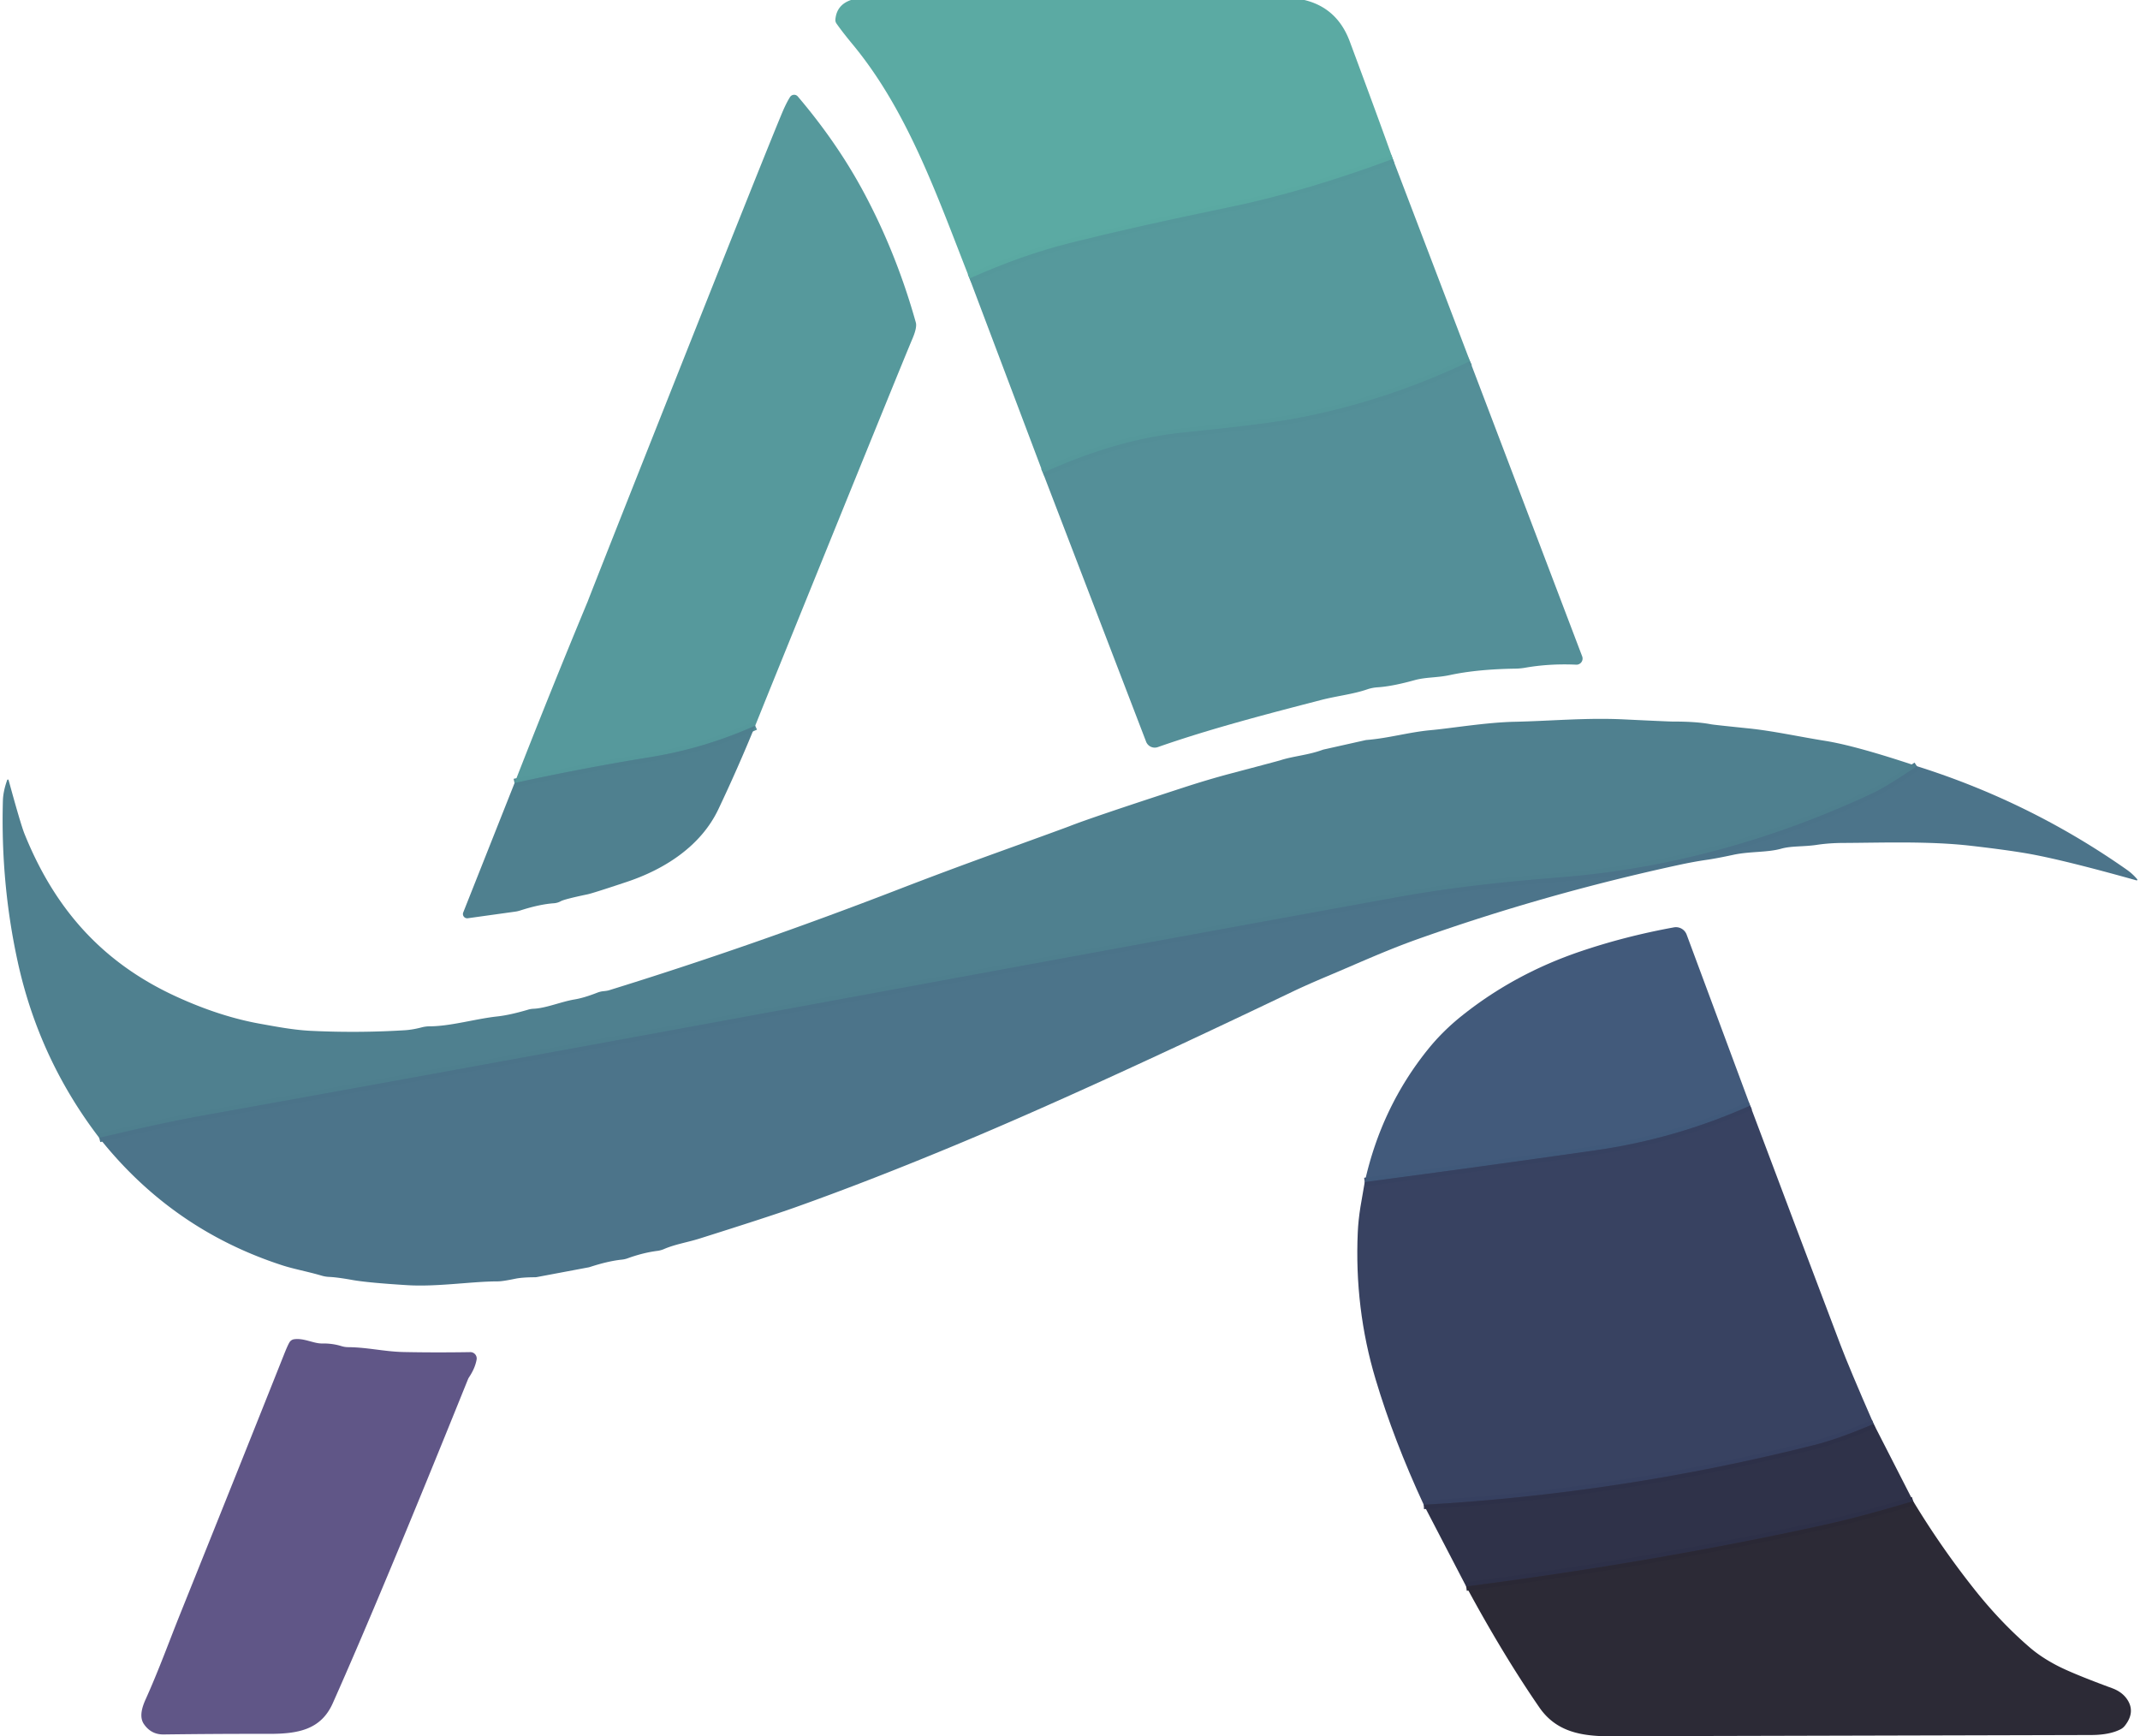 <svg xmlns="http://www.w3.org/2000/svg" version="1.1" viewBox="0.196 0 491.243 399.553" width="493.00" height="400.00">
<g stroke-width="2.00" fill="none" stroke-linecap="butt">
<path stroke="#528c95" stroke-opacity="0.992" d="&#10;  M 173.38 166.99&#10;  Q 161.64 172.23 149.18 174.24&#10;  Q 133.55 176.77 118.00 180.19"/>
<path stroke="#4d798c" stroke-opacity="0.992" d="&#10;  M 440.71 176.31&#10;  Q 433.72 181.03 430.55 182.52&#10;  C 408.07 193.07 383.84 199.89 358.95 201.86&#10;  C 347.62 202.76 334.63 204.01 321.44 206.40&#10;  C 233.79 222.30 138.66 240.10 46.87 256.59&#10;  C 38.46 258.10 30.56 259.92 22.43 261.83"/>
<path stroke="#3c4d6d" stroke-opacity="0.992" d="&#10;  M 402.34 254.42&#10;  Q 385.20 262.07 366.76 264.70&#10;  Q 340.22 268.49 313.64 272.01"/>
<path stroke="#333954" stroke-opacity="0.992" d="&#10;  M 430.76 327.67&#10;  Q 422.64 331.12 417.08 332.52&#10;  Q 372.81 343.69 327.22 346.27"/>
<path stroke="#2d2d3f" stroke-opacity="0.992" d="&#10;  M 439.84 345.43&#10;  Q 427.66 349.09 419.25 350.93&#10;  Q 380.18 359.50 336.99 365.07"/>
<path stroke="#58a19f" stroke-opacity="0.992" d="&#10;  M 320.11 36.58&#10;  Q 299.92 44.11 281.99 47.79&#10;  Q 261.20 52.06 245.83 55.92&#10;  Q 234.64 58.73 222.71 64.09"/>
<path stroke="#549399" stroke-opacity="0.992" d="&#10;  M 337.86 83.11&#10;  Q 318.16 92.54 297.16 96.39&#10;  Q 290.23 97.67 271.87 99.53&#10;  Q 256.67 101.06 239.59 108.81"/>
</g>
<path fill="#5aa9a2" fill-opacity="0.992" d="&#10;  M 299.76 0.00&#10;  Q 307.33 1.83 310.20 9.55&#10;  Q 317.23 28.45 320.11 36.58&#10;  Q 299.92 44.11 281.99 47.79&#10;  Q 261.20 52.06 245.83 55.92&#10;  Q 234.64 58.73 222.71 64.09&#10;  C 215.24 45.08 208.51 25.57 195.79 10.20&#10;  Q 193.40 7.31 192.07 5.40&#10;  A 1.40 1.39 -59.6 0 1 191.83 4.47&#10;  Q 192.13 1.12 195.42 0.00&#10;  L 299.76 0.00&#10;  Z"/>
<path fill="#55989b" fill-opacity="0.992" d="&#10;  M 173.38 166.99&#10;  Q 161.64 172.23 149.18 174.24&#10;  Q 133.55 176.77 118.00 180.19&#10;  Q 126.19 159.20 134.85 138.36&#10;  Q 134.86 138.33 135.23 137.37&#10;  Q 139.12 127.43 150.91 97.70&#10;  Q 176.67 32.74 179.79 25.45&#10;  Q 180.60 23.59 181.39 22.33&#10;  A 1.12 1.11 -49.1 0 1 183.18 22.20&#10;  Q 192.10 32.69 198.15 43.87&#10;  Q 205.81 58.05 210.34 74.21&#10;  Q 210.66 75.37 209.54 77.99&#10;  Q 207.26 83.33 178.48 154.36&#10;  Q 175.89 160.74 173.38 166.99&#10;  Z"/>
<path fill="#55989b" fill-opacity="0.992" d="&#10;  M 320.11 36.58&#10;  L 337.86 83.11&#10;  Q 318.16 92.54 297.16 96.39&#10;  Q 290.23 97.67 271.87 99.53&#10;  Q 256.67 101.06 239.59 108.81&#10;  L 222.71 64.09&#10;  Q 234.64 58.73 245.83 55.92&#10;  Q 261.20 52.06 281.99 47.79&#10;  Q 299.92 44.11 320.11 36.58&#10;  Z"/>
<path fill="#538e97" fill-opacity="0.992" d="&#10;  M 239.59 108.81&#10;  Q 256.67 101.06 271.87 99.53&#10;  Q 290.23 97.67 297.16 96.39&#10;  Q 318.16 92.54 337.86 83.11&#10;  L 363.68 151.04&#10;  A 1.41 1.41 0.0 0 1 362.29 152.95&#10;  Q 356.12 152.67 350.51 153.66&#10;  A 14.01 13.56 -49.5 0 1 348.42 153.86&#10;  Q 339.53 153.99 333.29 155.33&#10;  C 330.20 156.00 327.76 155.77 325.01 156.54&#10;  Q 319.92 157.95 316.57 158.16&#10;  A 9.45 9.05 -55.1 0 0 314.18 158.64&#10;  C 310.93 159.76 307.22 160.14 303.55 161.09&#10;  C 291.96 164.10 278.23 167.63 266.02 171.92&#10;  A 2.13 2.13 0.0 0 1 263.33 170.67&#10;  L 239.59 108.81&#10;  Z"/>
<path fill="#4e7f8e" fill-opacity="0.992" d="&#10;  M 440.71 176.31&#10;  Q 433.72 181.03 430.55 182.52&#10;  C 408.07 193.07 383.84 199.89 358.95 201.86&#10;  C 347.62 202.76 334.63 204.01 321.44 206.40&#10;  C 233.79 222.30 138.66 240.10 46.87 256.59&#10;  C 38.46 258.10 30.56 259.92 22.43 261.83&#10;  Q 8.49 243.61 3.62 221.09&#10;  Q -0.27 203.15 0.26 184.24&#10;  Q 0.32 182.08 1.25 179.49&#10;  A 0.17 0.17 0.0 0 1 1.57 179.50&#10;  Q 4.35 189.68 5.22 191.85&#10;  C 12.08 208.88 22.90 221.42 40.17 229.33&#10;  Q 50.25 233.95 59.56 235.60&#10;  C 63.11 236.23 67.06 237.01 71.18 237.21&#10;  Q 82.02 237.73 92.75 237.07&#10;  Q 94.51 236.96 96.59 236.42&#10;  A 7.32 7.24 -52.2 0 1 98.48 236.17&#10;  C 103.30 236.15 109.03 234.44 113.98 233.90&#10;  Q 116.88 233.59 121.14 232.33&#10;  A 5.22 4.67 32.2 0 1 122.32 232.13&#10;  C 125.21 232.02 128.74 230.49 131.83 229.98&#10;  Q 133.99 229.62 137.05 228.42&#10;  A 5.17 5.01 -57.8 0 1 138.41 228.09&#10;  Q 139.37 227.99 139.68 227.89&#10;  Q 172.50 217.74 206.21 204.71&#10;  Q 217.23 200.45 229.22 196.12&#10;  Q 244.51 190.59 245.77 190.09&#10;  Q 250.75 188.13 271.61 181.33&#10;  Q 277.50 179.40 282.75 178.01&#10;  Q 293.72 175.11 294.22 174.95&#10;  C 297.11 174.00 300.65 173.77 303.98 172.53&#10;  A 1.30 0.20 -8.6 0 0 304.11 172.49&#10;  L 313.75 170.33&#10;  A 2.13 1.31 -40.1 0 1 314.08 170.28&#10;  C 319.20 169.86 323.75 168.49 328.81 168.02&#10;  C 333.64 167.58 341.59 166.23 348.09 166.09&#10;  C 356.50 165.91 364.69 165.12 373.26 165.54&#10;  Q 383.84 166.05 384.64 166.04&#10;  Q 390.03 166.03 393.34 166.67&#10;  Q 393.94 166.79 402.03 167.62&#10;  C 407.53 168.18 413.82 169.56 419.54 170.47&#10;  Q 426.61 171.59 440.71 176.31&#10;  Z"/>
<path fill="#4e7f8e" fill-opacity="0.992" d="&#10;  M 173.38 166.99&#10;  Q 169.38 176.78 164.91 186.20&#10;  C 160.89 194.68 152.59 200.01 143.84 202.93&#10;  Q 136.08 205.52 134.82 205.79&#10;  Q 129.53 206.90 128.66 207.37&#10;  A 3.86 3.83 28.2 0 1 127.05 207.85&#10;  Q 123.75 208.08 119.28 209.52&#10;  A 7.07 6.28 -54.7 0 1 118.21 209.77&#10;  L 107.24 211.30&#10;  A 0.98 0.98 0.0 0 1 106.19 209.97&#10;  L 118.00 180.19&#10;  Q 133.55 176.77 149.18 174.24&#10;  Q 161.64 172.23 173.38 166.99&#10;  Z"/>
<path fill="#4b7389" fill-opacity="0.992" d="&#10;  M 22.43 261.83&#10;  C 30.56 259.92 38.46 258.10 46.87 256.59&#10;  C 138.66 240.10 233.79 222.30 321.44 206.40&#10;  C 334.63 204.01 347.62 202.76 358.95 201.86&#10;  C 383.84 199.89 408.07 193.07 430.55 182.52&#10;  Q 433.72 181.03 440.71 176.31&#10;  Q 466.80 184.53 489.06 200.17&#10;  Q 490.35 201.08 491.41 202.34&#10;  A 0.16 0.16 0.0 0 1 491.25 202.59&#10;  Q 474.16 197.80 466.17 196.41&#10;  Q 461.28 195.56 453.08 194.62&#10;  C 443.55 193.52 432.61 193.93 423.84 193.97&#10;  Q 420.52 193.98 417.69 194.41&#10;  C 414.56 194.88 411.86 194.62 409.46 195.30&#10;  C 406.29 196.19 402.27 195.89 398.52 196.69&#10;  Q 394.79 197.50 392.26 197.87&#10;  Q 389.31 198.30 385.98 199.02&#10;  Q 355.20 205.68 325.95 216.06&#10;  C 318.56 218.68 312.09 221.67 305.19 224.57&#10;  Q 300.25 226.65 296.97 228.22&#10;  Q 249.07 251.14 220.75 262.96&#10;  Q 199.95 271.65 182.43 277.88&#10;  Q 176.86 279.87 160.44 285.05&#10;  C 157.90 285.85 154.91 286.33 152.40 287.42&#10;  A 5.64 5.64 0.0 0 1 150.86 287.84&#10;  Q 147.60 288.26 144.08 289.53&#10;  A 5.61 5.45 31.1 0 1 142.65 289.86&#10;  Q 139.49 290.19 135.26 291.58&#10;  Q 135.18 291.60 135.10 291.62&#10;  L 123.08 293.88&#10;  A 2.71 2.11 33.6 0 1 122.69 293.91&#10;  Q 119.79 293.92 118.18 294.25&#10;  Q 115.25 294.86 114.15 294.86&#10;  C 108.17 294.86 100.23 296.16 93.28 295.73&#10;  Q 84.17 295.17 80.64 294.53&#10;  Q 77.17 293.91 75.30 293.83&#10;  A 7.32 7.00 -34.4 0 1 73.66 293.56&#10;  C 70.36 292.58 67.23 292.04 64.48 291.14&#10;  Q 39.15 282.91 22.43 261.83&#10;  Z"/>
<path fill="#41597a" fill-opacity="0.992" d="&#10;  M 402.34 254.42&#10;  Q 385.20 262.07 366.76 264.70&#10;  Q 340.22 268.49 313.64 272.01&#10;  Q 317.49 254.68 328.31 241.32&#10;  Q 331.68 237.16 336.14 233.62&#10;  Q 348.20 224.02 363.40 218.89&#10;  Q 373.63 215.43 384.78 213.40&#10;  A 2.63 2.63 0.0 0 1 387.72 215.07&#10;  L 402.34 254.42&#10;  Z"/>
<path fill="#374160" fill-opacity="0.992" d="&#10;  M 430.76 327.67&#10;  Q 422.64 331.12 417.08 332.52&#10;  Q 372.81 343.69 327.22 346.27&#10;  Q 320.33 331.41 316.14 317.39&#10;  Q 311.25 301.05 312.04 283.52&#10;  Q 312.16 280.83 312.65 277.75&#10;  Q 313.12 274.89 313.64 272.01&#10;  Q 340.22 268.49 366.76 264.70&#10;  Q 385.20 262.07 402.34 254.42&#10;  Q 412.69 281.98 423.10 309.43&#10;  Q 425.15 314.84 430.76 327.67&#10;  Z"/>
<path fill="#605687" fill-opacity="0.996" d="&#10;  M 109.27 312.85&#10;  Q 108.92 314.82 107.57 316.86&#10;  A 3.47 2.92 -21.7 0 0 107.27 317.42&#10;  Q 87.15 367.31 76.16 391.95&#10;  C 73.42 398.08 68.10 398.99 61.48 398.98&#10;  Q 49.38 398.96 37.25 399.12&#10;  Q 34.37 399.16 32.70 396.72&#10;  C 31.54 395.02 32.38 392.65 33.09 391.07&#10;  C 36.11 384.38 38.61 377.48 40.87 371.85&#10;  Q 55.39 335.72 65.02 311.51&#10;  Q 65.98 309.10 66.37 308.66&#10;  A 1.50 1.49 -73.2 0 1 67.26 308.18&#10;  C 69.51 307.85 71.75 309.18 73.70 309.15&#10;  Q 76.08 309.11 78.17 309.76&#10;  A 5.51 5.40 53.3 0 0 79.70 310.00&#10;  C 84.18 310.03 88.02 311.03 92.51 311.12&#10;  Q 99.68 311.27 107.81 311.14&#10;  A 1.46 1.46 0.0 0 1 109.27 312.85&#10;  Z"/>
<path fill="#2e3148" fill-opacity="0.992" d="&#10;  M 439.84 345.43&#10;  Q 427.66 349.09 419.25 350.93&#10;  Q 380.18 359.50 336.99 365.07&#10;  L 327.22 346.27&#10;  Q 372.81 343.69 417.08 332.52&#10;  Q 422.64 331.12 430.76 327.67&#10;  L 439.84 345.43&#10;  Z"/>
<path fill="#2b2935" fill-opacity="0.992" d="&#10;  M 336.99 365.07&#10;  Q 380.18 359.50 419.25 350.93&#10;  Q 427.66 349.09 439.84 345.43&#10;  Q 446.22 355.99 453.87 365.64&#10;  Q 459.99 373.37 466.77 379.18&#10;  Q 469.46 381.48 473.24 383.41&#10;  Q 476.85 385.24 485.64 388.48&#10;  Q 487.90 389.31 489.07 391.02&#10;  Q 491.06 393.95 488.55 397.12&#10;  A 3.01 3.01 0.0 0 1 487.55 397.94&#10;  Q 485.01 399.24 480.76 399.25&#10;  Q 391.74 399.48 375.75 399.51&#10;  C 367.68 399.52 359.05 400.47 353.83 392.91&#10;  Q 345.50 380.83 336.99 365.07&#10;  Z"/>
</svg>